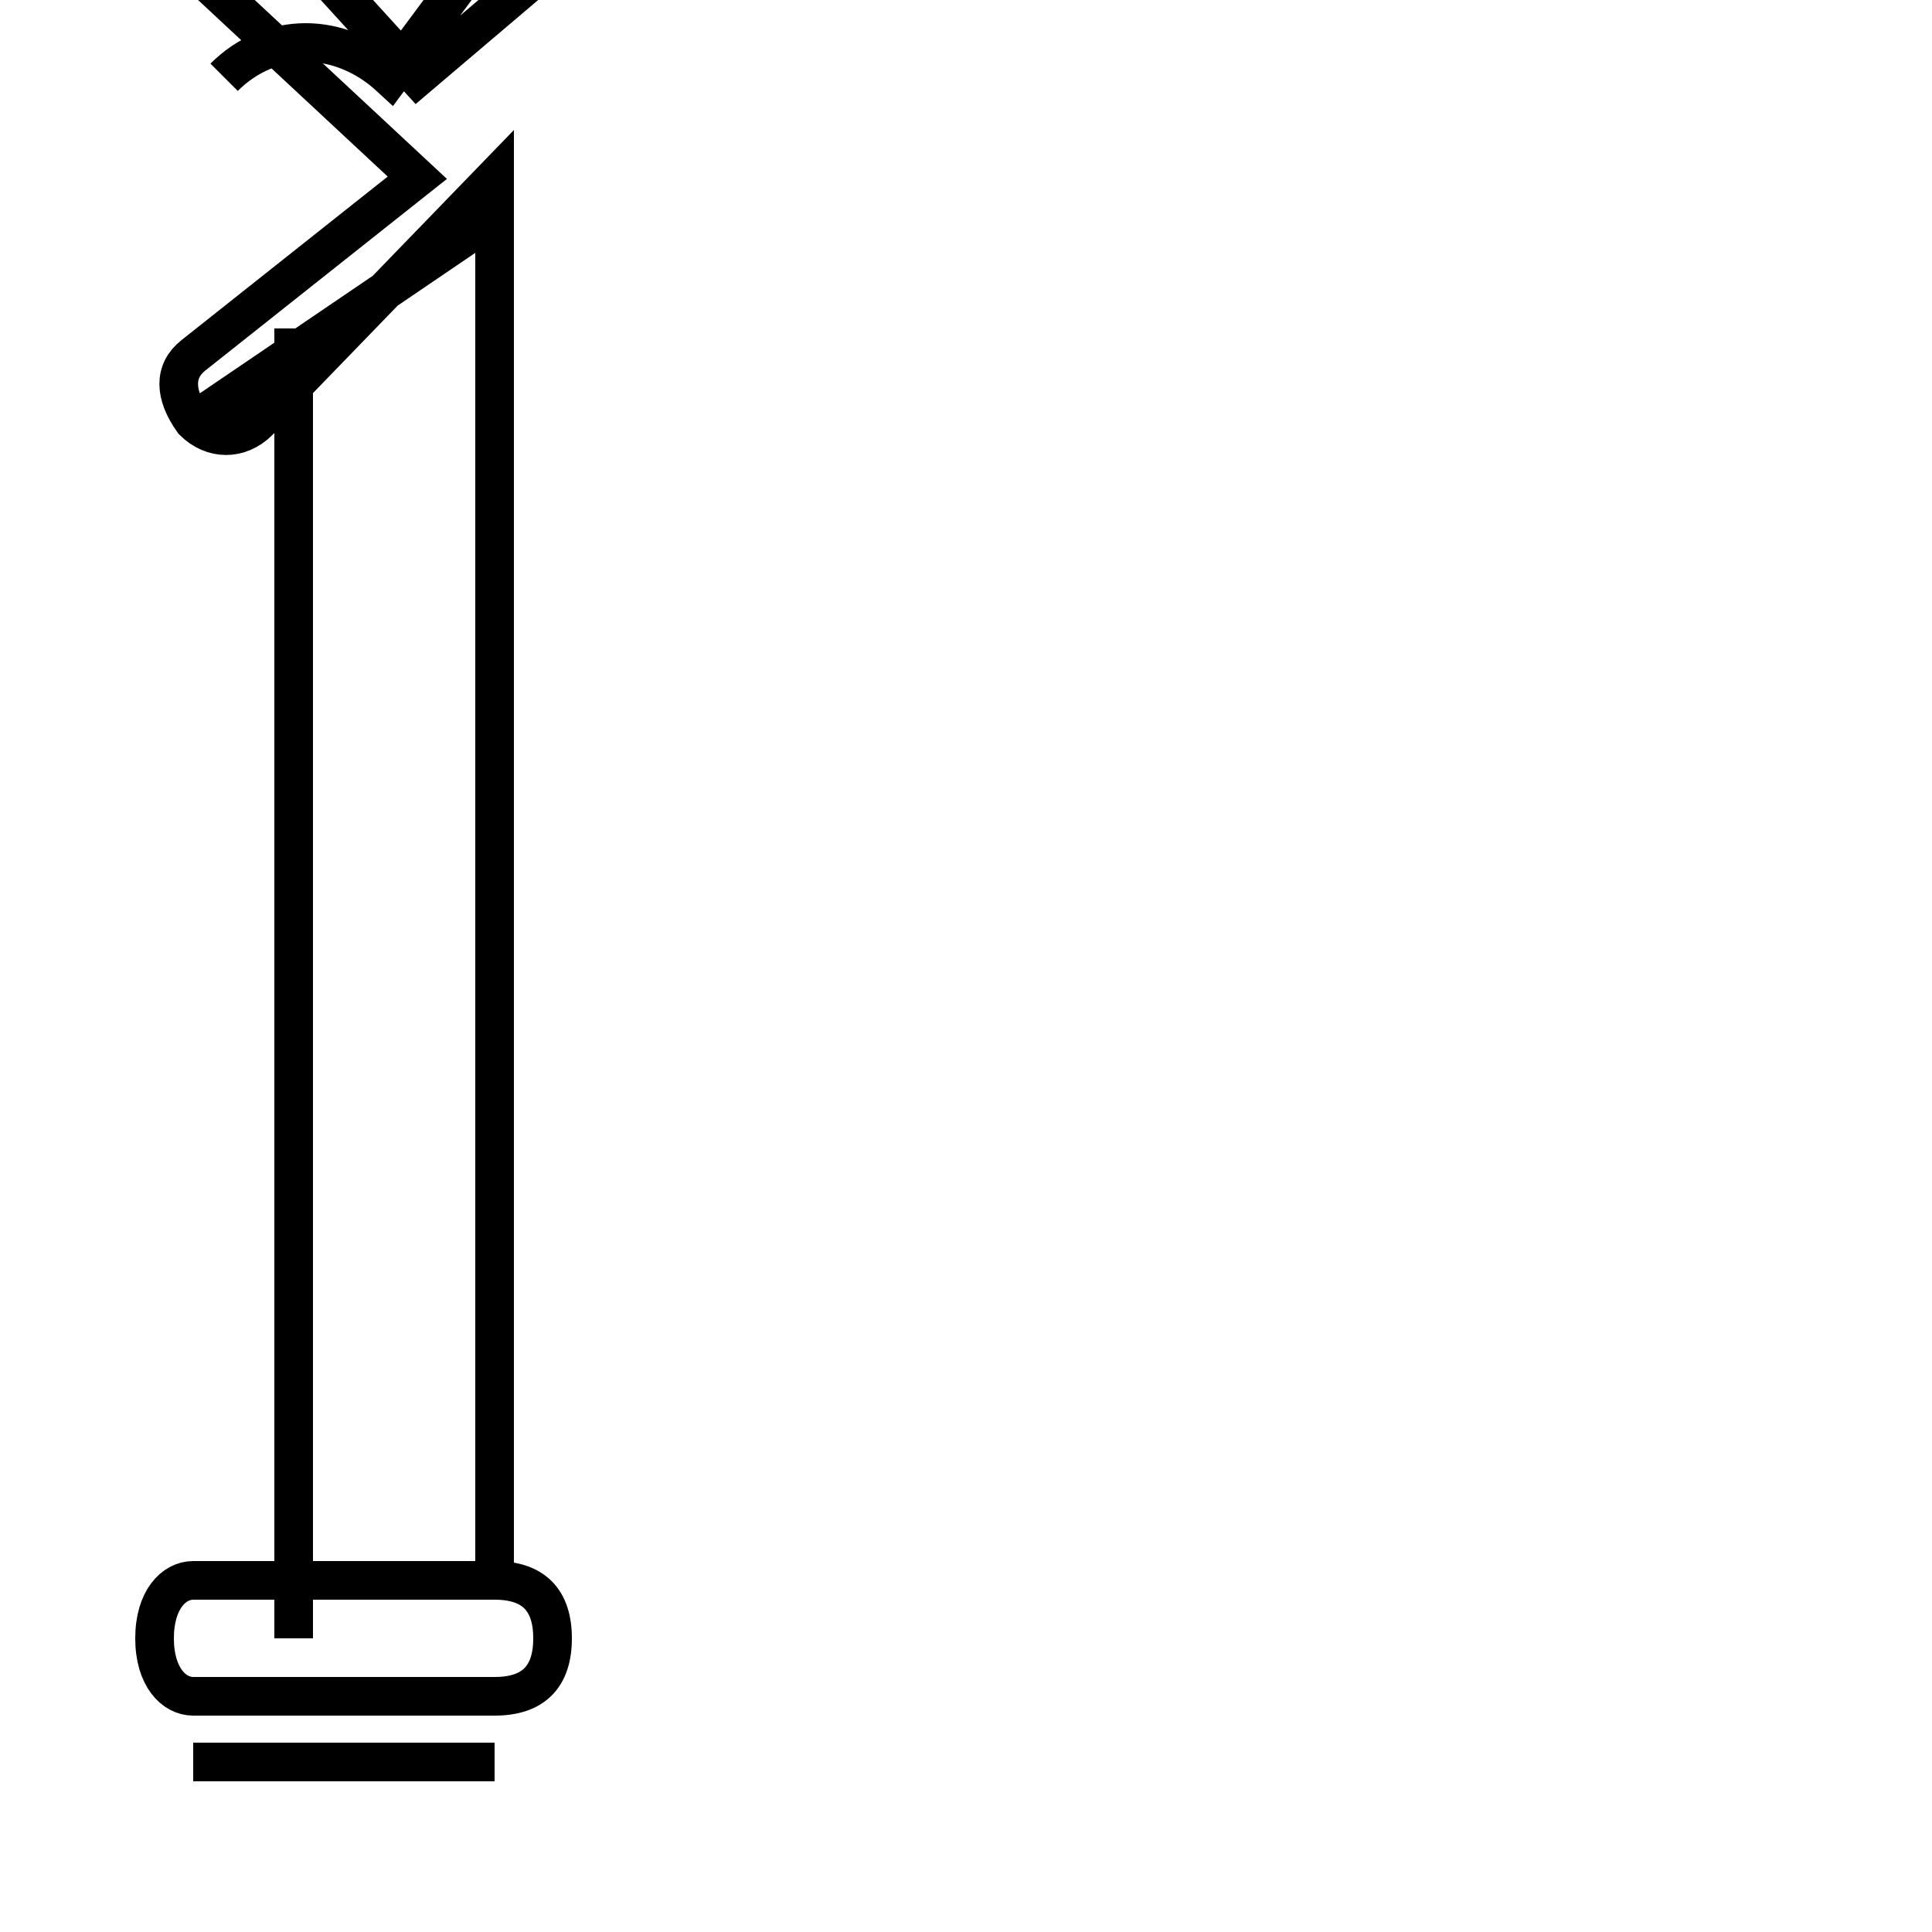<?xml version='1.0' encoding='utf8'?>
<svg viewBox="0.0 -6.0 50.0 50.0" version="1.1" xmlns="http://www.w3.org/2000/svg">
<rect x="0.0" y="-6.0" width="50.0" height="50.0" fill="#808080" stroke="none"/>
<rect x="-1000" y="-1000" width="2000" height="2000" stroke="white" fill="white"/>
<g style="fill:white;stroke:#000000;  stroke-width:1">
<path d="M 5.8 -42.0 C 7.0 -43.2 8.8 -43.2 10.1 -42.0 L 14.7 -48.2 C 15.2 -48.6 15.7 -48.6 16.1 -48.2 C 16.6 -47.9 16.6 -47.2 16.1 -46.5 L 10.8 -42.0 L 6.7 -46.5 C 6.2 -47.0 5.5 -47.0 5.0 -46.5 C 4.5 -46.1 4.5 -45.5 5.0 -44.8 L 10.8 -39.4 L 5.0 -34.8 C 4.5 -34.4 4.5 -33.8 5.0 -33.1 C 5.5 -32.6 6.2 -32.6 6.7 -33.1 L 12.8 -39.4 L 12.8 -3.1 L 5.0 -3.1 C 4.5 -3.1 4.0 -2.6 4.0 -1.6 C 4.0 -0.6 4.5 -0.1 5.0 -0.1 L 12.8 -0.1 C 13.8 -0.1 14.3 -0.6 14.3 -1.6 C 14.3 -2.6 13.8 -3.1 12.8 -3.1 L 5.0 -3.1 M 12.8 1.6 L 5.0 1.6 M 7.6 -1.6 L 7.6 -35.5 M 12.8 -38.4 L 5.0 -33.1" transform="translate(0.0 38.0)" />
</g>
</svg>